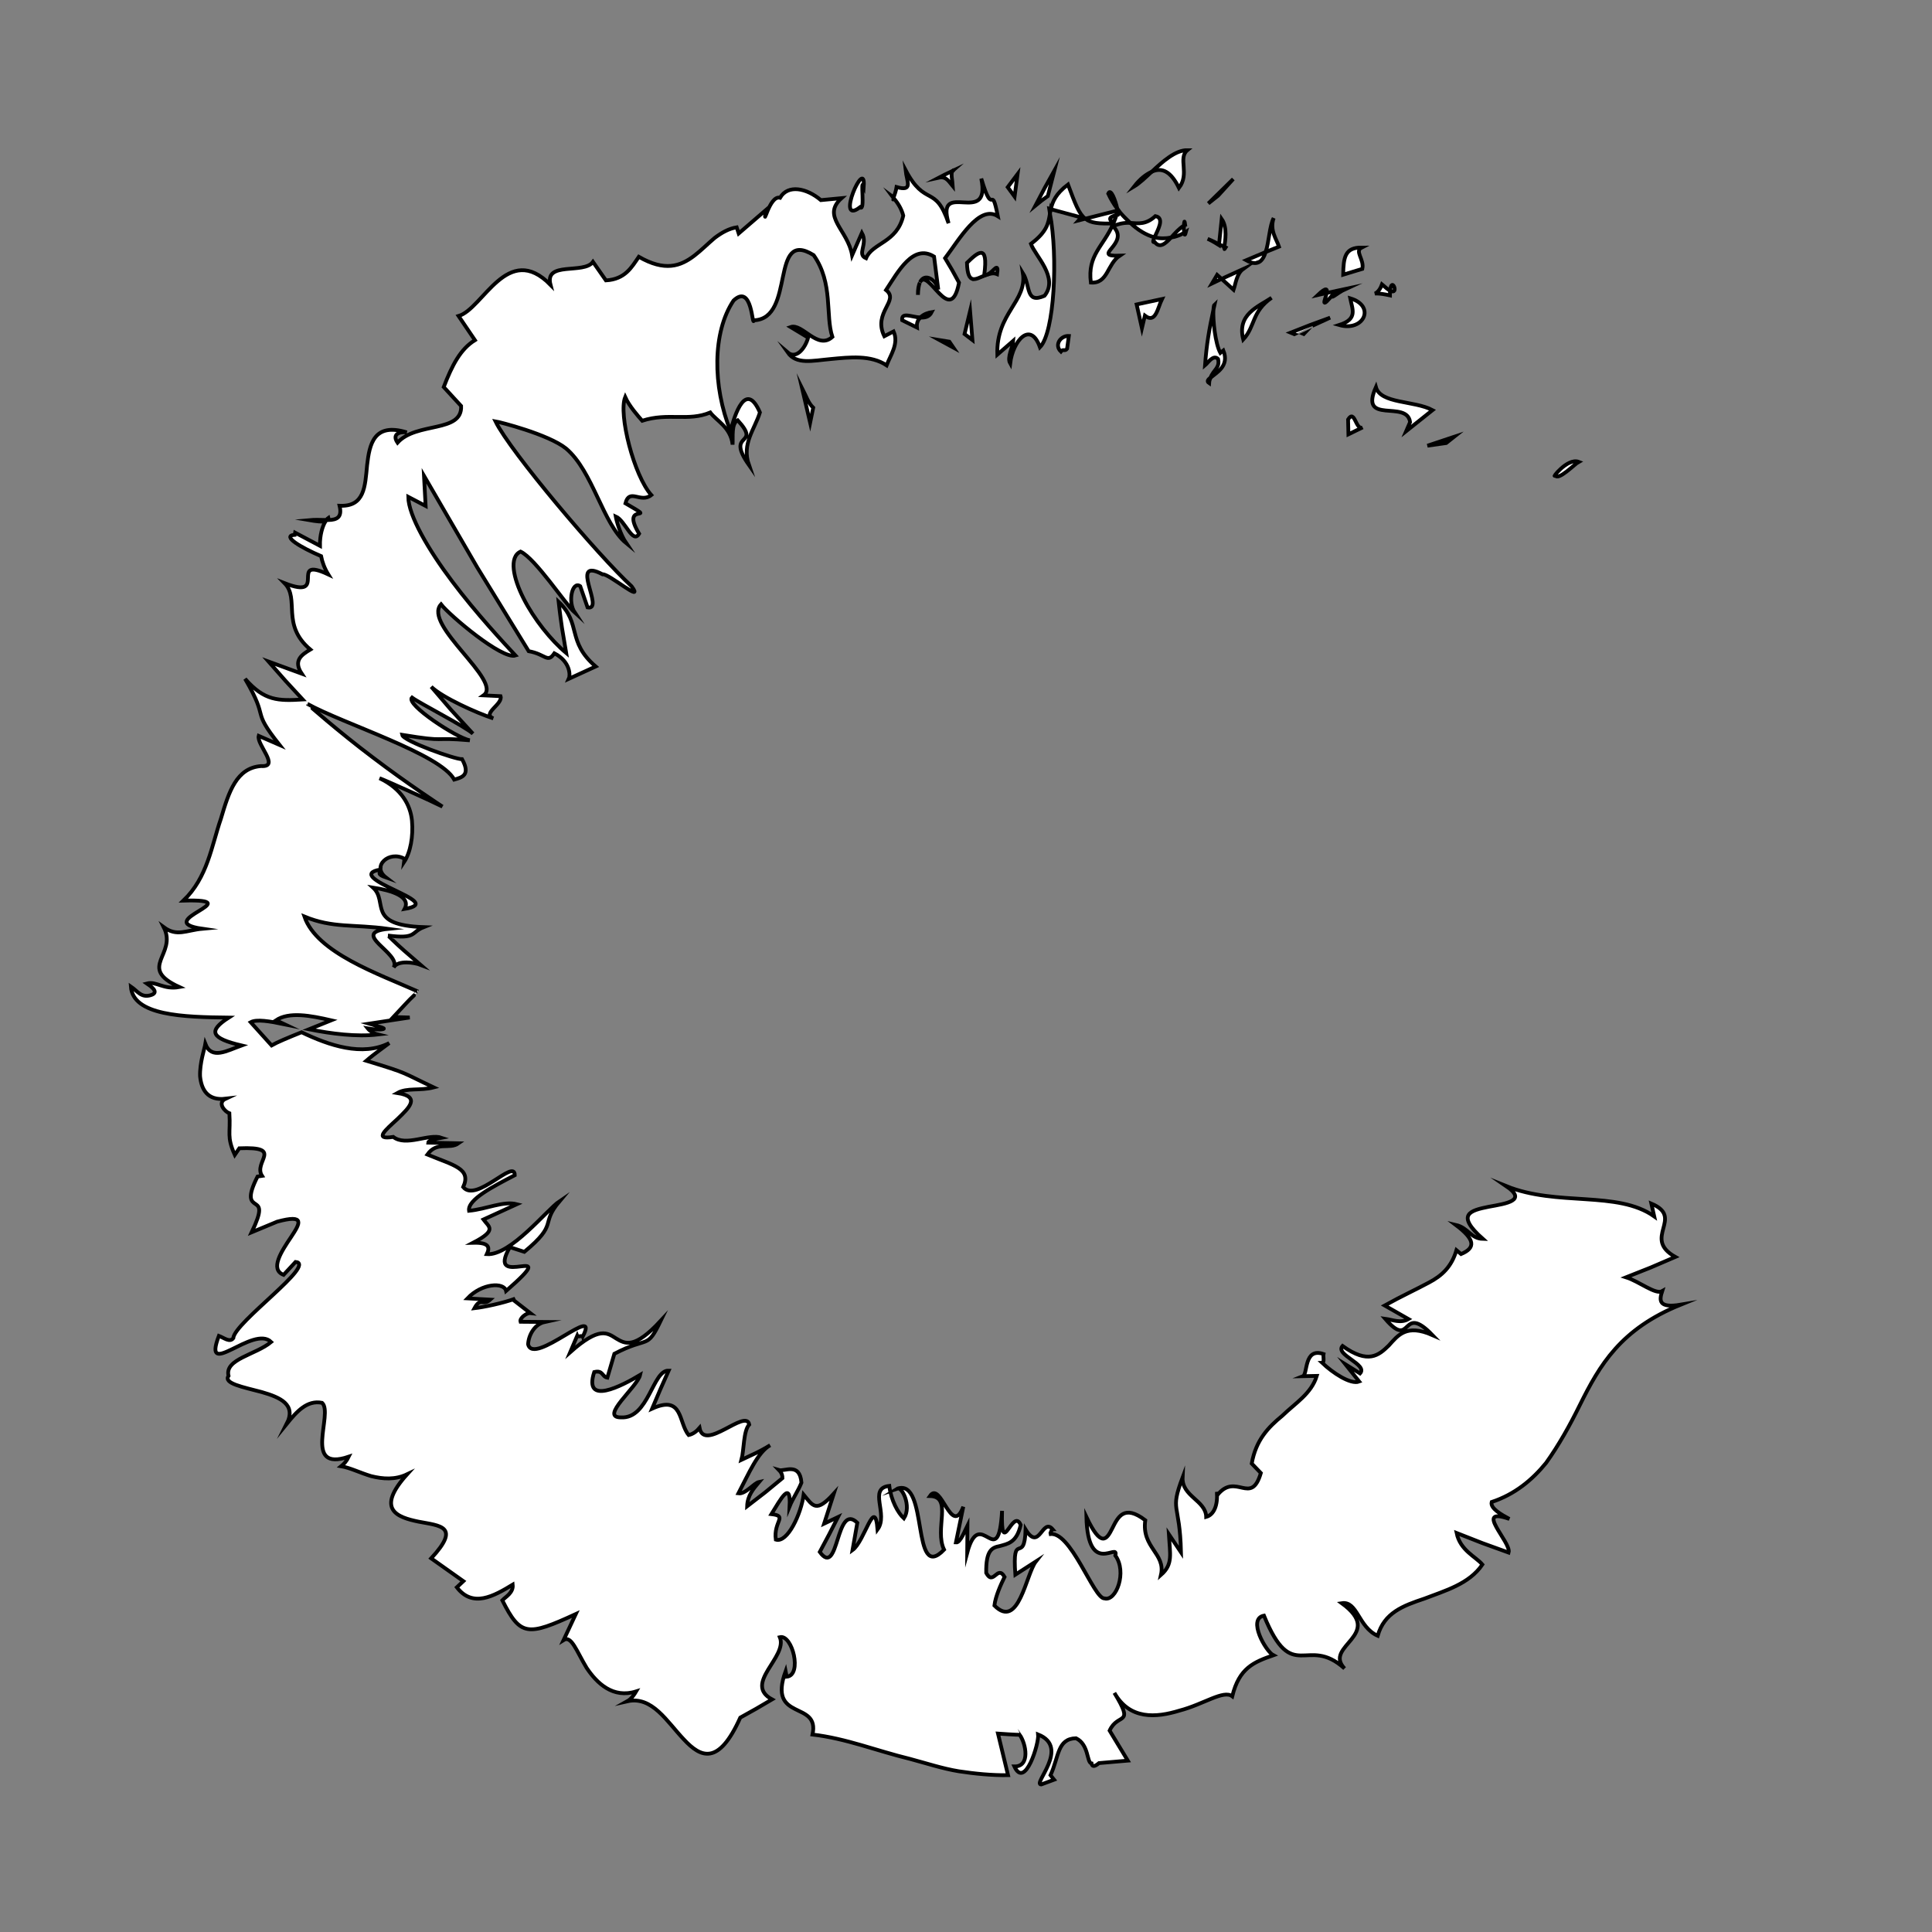 <?xml version="1.0" encoding="utf-8"?>
<!-- Generator: Adobe Illustrator 16.0.0, SVG Export Plug-In . SVG Version: 6.00 Build 0)  -->
<!DOCTYPE svg PUBLIC "-//W3C//DTD SVG 1.1//EN" "http://www.w3.org/Graphics/SVG/1.1/DTD/svg11.dtd">
<svg version="1.1" id="레이어_1" xmlns="http://www.w3.org/2000/svg" xmlns:xlink="http://www.w3.org/1999/xlink" x="0px"
	 y="0px" width="512px" height="512px" viewBox="0 0 512 512" enable-background="new 0 0 512 512" xml:space="preserve">
<rect x="0" y="0" width="512" height="512" fill="#808080" stroke="none"/>
<path fill="#FFFFFF" stroke="#000000" stroke-miterlimit="10" d="M412.174,125.963c0.707,1.577,5.148-3.004,6.195-3.569
	C415.35,121.225,410.984,127.117,412.174,125.963z"/>
<polygon fill="#FFFFFF" stroke="#000000" stroke-miterlimit="10" points="383.258,117.409 385.34,115.758 378.281,118.117 "/>
<path fill="#FFFFFF" stroke="#000000" stroke-miterlimit="10" d="M373.686,111.862l-1.033,2.394l6.982-5.57
	c-4.824-2.574-13.773-1.623-15.008-6.1C360.096,112.783,372.875,105.808,373.686,111.862z"/>
<path fill="#FFFFFF" stroke="#000000" stroke-miterlimit="10" d="M368.338,78.282c-0.016-0.573,0.045-0.855,0.074-1.25
	c-0.529-0.237-1.131-0.772-2.172-1.658c-0.73,2.051-1.832,2.417-1.949,2.449C364.387,77.8,365.404,77.624,368.338,78.282z"/>
<path fill="#FFFFFF" stroke="#000000" stroke-miterlimit="10" d="M368.412,77.031C370.912,78.348,368.746,72.994,368.412,77.031
	L368.412,77.031z"/>
<path fill="#FFFFFF" stroke="#000000" stroke-miterlimit="10" d="M360.861,65.601c-4.434-0.037-4.826,2.574-4.908,7.192l5.08-1.54
	C361.584,68.71,358.893,66.597,360.861,65.601z"/>
<path fill="#FFFFFF" stroke="#000000" stroke-miterlimit="10" d="M349.223,78.185l2.367-0.543
	C351.797,76.563,351.527,75.998,349.223,78.185z"/>
<path fill="#FFFFFF" stroke="#000000" stroke-miterlimit="10" d="M353.746,77.427c-1.816,2.67,0.326,0.305,2.922-0.879l-5.078,1.094
	C351.223,79.435,349.574,82.549,353.746,77.427z"/>
<path fill="#FFFFFF" stroke="#000000" stroke-miterlimit="10" d="M357.82,79.054c0.609,3.02,2.029,5.497-2.914,7.081
	C361.443,88.01,364.664,81.071,357.82,79.054z"/>
<path fill="#FFFFFF" stroke="#000000" stroke-miterlimit="10" d="M357.256,111.162l0.09,3.936l3.777-1.838
	C359.248,114.167,359.07,108.284,357.256,111.162z"/>
<path fill="#FFFFFF" stroke="#000000" stroke-miterlimit="10" d="M337.531,57.791c-1.092,2.053-1.205,6.165-2.111,9l3.525-1.429
	C338.307,63.385,336.408,61.034,337.531,57.791z"/>
<path fill="#FFFFFF" stroke="#000000" stroke-miterlimit="10" d="M335.42,66.791l-5.17,2.179
	C333.309,70.71,334.631,69.215,335.42,66.791z"/>
<path fill="#FFFFFF" stroke="#000000" stroke-miterlimit="10" d="M347.75,86.358c2.373-1.093,4.746-2.179,4.746-2.179
	s-2.648,0.975-5.295,1.949c-2.58,1.012-5.162,2.03-5.162,2.03l1.08,0.447C343.117,88.605,345.432,87.482,347.75,86.358z"/>
<polygon fill="#FFFFFF" stroke="#000000" stroke-miterlimit="10" points="326.822,47.446 320.209,53.924 322.82,51.841 "/>
<path fill="#FFFFFF" stroke="#000000" stroke-miterlimit="10" d="M312.438,49.812c2.916-3.787-0.336-7.891,2.221-10.011
	c-3.098-0.052-6.502,2.959-9.434,5.705C307.939,44.27,310.318,45.438,312.438,49.812z"/>
<path fill="#FFFFFF" stroke="#000000" stroke-miterlimit="10" d="M300.545,49.431c1.354-0.811,2.922-2.291,4.68-3.927
	C303.781,46.181,302.27,47.246,300.545,49.431z"/>
<path fill="#FFFFFF" stroke="#000000" stroke-miterlimit="10" d="M323.758,58.03l-0.699,6.716c0.434,0.201,0.916,0.43,1.406,0.661
	C324.664,63.979,325.363,60.319,323.758,58.03z"/>
<path fill="#FFFFFF" stroke="#000000" stroke-miterlimit="10" d="M323.057,64.746c-1.49-0.803-2.572-1.258-3.031-1.458
	c0.4,0.171,1.338,0.595,3.02,1.673L323.057,64.746z"/>
<path fill="#FFFFFF" stroke="#000000" stroke-miterlimit="10" d="M324.813,65.579l-0.348-0.172
	C324.383,66.077,324.396,66.299,324.813,65.579z"/>
<path fill="#FFFFFF" stroke="#000000" stroke-miterlimit="10" d="M329.469,89.974c3.236-3.489,2.188-7.34,7.514-11.06
	C333.352,81.346,327.773,83.272,329.469,89.974z"/>
<path fill="#FFFFFF" stroke="#000000" stroke-miterlimit="10" d="M326.91,76.794c0.564-1.621,0.803-4.232,2.514-5.488l-5.688,2.602
	L326.91,76.794z"/>
<polygon fill="#FFFFFF" stroke="#000000" stroke-miterlimit="10" points="321.199,75.121 323.734,73.909 322.545,72.845 "/>
<path fill="#FFFFFF" stroke="#000000" stroke-miterlimit="10" d="M314.305,61.451c-0.164,0.111-0.336,0.133-0.498,0.246
	C313.889,62.299,314.029,62.514,314.305,61.451z"/>
<path fill="#FFFFFF" stroke="#000000" stroke-miterlimit="10" d="M278.061,55.322c0.063,0.387,0.135,0.833,0.195,1.235l0.223-1.108
	L278.061,55.322z"/>
<path fill="#FFFFFF" stroke="#000000" stroke-miterlimit="10" d="M293.695,51.313c0.684,1.502,1.516,2.825,2.408,4.054
	C295.629,53.188,294.357,49.707,293.695,51.313z"/>
<path fill="#FFFFFF" stroke="#000000" stroke-miterlimit="10" d="M313.748,59.799c0.117-0.067,0.229-0.163,0.342-0.2
	C313.918,58.111,313.791,58.772,313.748,59.799z"/>
<g>
	<path fill="#FFFFFF" stroke="#000000" stroke-miterlimit="10" d="M306.189,57.271c-2.463,2.254-4.396,1.957-6.645,1.808
		c2.002,1.881,4.174,3.212,6.406,3.815C306.785,61.004,308.748,57.747,306.189,57.271z"/>
	<path fill="#FFFFFF" stroke="#000000" stroke-miterlimit="10" d="M305.953,62.894c-0.379,0.855-0.566,1.436,0.064,1.279
		c1.361,1.695,2.781,0.44,4.313-1.206C308.875,63.221,307.41,63.25,305.953,62.894z"/>
	<path fill="#FFFFFF" stroke="#000000" stroke-miterlimit="10" d="M313.748,59.799c-1.168,0.646-2.322,1.986-3.416,3.167
		c1.184-0.208,2.352-0.594,3.475-1.27C313.732,61.198,313.717,60.454,313.748,59.799z"/>
</g>
<path fill="#FFFFFF" stroke="#000000" stroke-miterlimit="10" d="M271.072,72.354c1.195,7.579-7.111,10.532-6.771,21.629
	l4.221-3.667c-0.1,1.718-1.732,4.373-0.813,5.994c0.713-6.001,5.393-11.424,7.891-4.276c3.846-3.936,4.805-23.904,2.656-35.478
	c-0.432,2.663-0.773,4.834-5.051,8.077c1.123,3.176,7.453,8.926,3.605,13.752C271.682,80.64,273.168,75.715,271.072,72.354z"/>
<path fill="#FFFFFF" stroke="#000000" stroke-miterlimit="10" d="M285.834,58.415l1.777-0.453c-1.729-1.353-2.67-3.965-4.58-9.066
	c-3.273,2.46-4.107,4.596-4.553,6.552l8.063,2.179L285.834,58.415z"/>
<path fill="#FFFFFF" stroke="#000000" stroke-miterlimit="10" d="M299.547,59.079c-1.211-1.153-2.387-2.269-3.441-3.711
	c0.045,0.163,0.066,0.275,0.105,0.416l0.035,0.009l-0.029,0.081c0.17,0.871,0.186,1.384-0.104,0.855
	c-0.047,0.067-0.141,0.074-0.195,0.097c-0.236,0.876-0.549,1.627-0.861,2.35c-2.002-1.719-0.021-1.719,0.861-2.35
	c0.098-0.321,0.195-0.618,0.299-0.953l-0.006-0.089l-8.598,2.18c1.508,1.182,3.6,1.347,7.438,1.257
	c-2.664,6.188-6.91,8.299-5.965,15.663c4.566,0.321,4.252-4.835,7.645-7.125c-7.912,0.267,3.006-3.185-1.77-7.794
	C296.715,59.167,298.203,58.989,299.547,59.079z"/>
<path fill="#FFFFFF" stroke="#000000" stroke-miterlimit="10" d="M320.426,101.524c0.037-0.618,0.225-1.042,0.396-1.487
	C320.1,100.617,319.74,101.055,320.426,101.524z"/>
<path fill="#FFFFFF" stroke="#000000" stroke-miterlimit="10" d="M322.797,95.12c0.563,2.352-1.225,2.894-1.977,4.917
	c1.541-1.258,5.051-3.02,3.385-7.155l-0.803,0.64c-1.344-2.466-1.992-8.607-1.83-11.433c-1.109,5.133-1.822,9.146-2.227,14.72
	C320.143,96.139,321.525,93.877,322.797,95.12z"/>
<path fill="#FFFFFF" stroke="#000000" stroke-miterlimit="10" d="M321.572,82.088c0.104-0.47,0.203-0.936,0.311-1.427
	C321.719,80.802,321.617,81.326,321.572,82.088z"/>
<path fill="#FFFFFF" stroke="#000000" stroke-miterlimit="10" d="M302.621,86.976l0.787-3.325c2.871,2.209,3.363-2.015,4.537-4.41
	l-6.725,1.436L302.621,86.976z"/>
<path fill="#FFFFFF" stroke="#000000" stroke-miterlimit="10" d="M277.689,51.96l1.73-6.738c0,0-1.271,2.276-2.549,4.552
	c-1.236,2.358-2.473,4.715-2.473,4.715s0.818-0.67,1.637-1.331C276.863,52.555,277.689,51.96,277.689,51.96z"/>
<polygon fill="#FFFFFF" stroke="#000000" stroke-miterlimit="10" points="269.672,46.122 267.055,49.603 268.877,52.102 "/>
<path fill="#FFFFFF" stroke="#000000" stroke-miterlimit="10" d="M243.262,78.141c0.06-1.593,0.246-2.619,0.506-3.244
	C243.449,75.649,243.231,76.608,243.262,78.141z"/>
<path fill="#FFFFFF" stroke="#000000" stroke-miterlimit="10" d="M440.496,342.168c-1.748,1.006-6.092-2.572-9.572-3.672
	c0,0,3.25-1.289,6.492-2.574c3.281-1.412,6.563-2.82,6.563-2.82c-8.955-5.035,2.572-10.367-6.354-14.137l0.76,3.391
	c-9.758-6.918-25.703-2.535-39.256-8.047c5.654,3.846,0.223,4.617-4.611,5.496c-4.816,0.975-8.887,2-1.539,8.516
	c-3.25-0.088-3.836-2.938-7.205-3.719c5.113,3.854,5.385,6.076,1.42,7.734l-1.221-1.025c-1.301,4.418-3.854,6.768-7.289,8.576
	c-3.396,1.836-7.088,3.51-11.729,6.082l6.307,3.594c-2.061,1.188-4.148,0.207-6.182-0.074c7.326,8.518,4.041-4.482,12.541,4.328
	c-6.91-3.02-9.102,0.01-11.586,2.77c-2.664,2.596-5.453,4.996-12.25,0.107c-2.113,2.352,6.834,4.871,4.641,7.279l-3.875-2.414
	l3.652,4.563c-2.275,0.883-7.064-2.33-9.834-4.973c0.686-0.027,0.24-1.725,0.371-2.316c-5.244-1.813-4.131,5.346-5.465,5.875
	l3.682-0.082c-1.436,4.725-5.719,7.234-9.133,10.561c-3.701,3.035-6.996,6.404-8.104,12.668l2.414,2.512
	c-2.596,8.813-6.566-0.313-11.504,5.816l-0.141-0.832c0.271,3.629-0.799,6.066-2.834,6.643c-0.111-4.396-6.502-5.424-6.256-10.475
	c-3.477,9.281-0.75,6.313-0.426,19.865l-3.227-4.813c0.32,5.379,1.158,7.951-2.084,10.809c1.311-5.744-5.184-7.186-4.156-14.504
	c-5.602-4.254-7.207-0.914-8.754,2.186c-1.502,2.977-2.942,5.193-6.851-3.055c0.416,16.102,8.724,6.461,7.671,10.225
	c3.166,4.338,0.223,12.225-2.853,11.365c-2.863,0.254-9.089-18.541-14.731-16.986c0.602-0.061,0.432-1.232,1.024-1.286
	c-2.812-3.36-3.511,6.075-7.214,0.021c-0.325,9.58-3.602-0.082-2.725,11.959l5.452-3.508c-2.653,3.404-4.528,18.211-11,11.685
	c0.291-2.47,1.738-5.638,2.691-7.579c-1.882-3.361-2.945,2.498-4.861-1.051c-0.104-6.039,1.548-6.744,3.599-7.131
	c2.01-0.582,4.485-0.834,5.535-5.609c-2.099-4.87-5.306,9.508-4.938-3.719c-0.981,16.941-5.771-1.83-9.237,11.104l0.066-7.236
	c-0.588,1.162-1.852,4.644-3.057,4.517l1.957-9.478c-3.141,8.302-5.944-7.09-8.851-2.834c6.15,0.127,1.115,8.785,3.755,14.214
	c-8.79,9.155-3.993-19.056-12.404-16.169c1.153-0.715,3.89,4.552,1.762,7.884c-1.569-1.437-3.399-4.744-3.875-8.619
	c-5.713,0.634-0.12,7.519-3.108,11.552c-0.73-9.029-3.356,3.108-6.635,5.467l1.272-7.235c-5.779-5.632-4.827,14.819-9.952,7.728
	c0,0,1.228-2.313,2.462-4.619c1.191-2.319,2.372-4.636,2.372-4.636l-3.681,1.75l2.573-7.967c-4.686,5.19-5.49,3.334-7.995,0.293
	c-0.677,5.058-4.26,12.871-7.386,11.906c-0.655-4.896,3.288-6.228-1.161-6.755c2.471-3.987,5.179-9.133,4.821-2.053
	c0.907-2.226,2.246-4.031,3.139-6.285c-0.446-5.481-4.508-2.905-5.951-3.338c0.431,0.444,0.921,1.058,0.907,2.147
	c0,0-2.283,1.884-4.566,3.759c-2.396,1.842-4.783,3.688-4.783,3.688c0.097-2.893,1.689-4.672,3.19-6.456
	c-1.429,0.299-3.584,3.288-5.503,3.034c2.781-5.303,5.102-10.889,8.405-12.748c0,0-1.919,1.197-3.777,2.07
	c-1.92,0.897-3.824,1.797-3.824,1.797c0.706-2.545,0.491-7.696,2.067-9.362c-0.863-4.353-11.945,7.35-13.173,0.897
	c-0.765,0.896-1.695,1.639-2.877,1.891c-2.752-3.241-1.413-10.77-9.684-6.997c0,0,1.08-2.537,2.158-5.074
	c1.107-2.504,2.224-5.004,2.224-5.004c-4.298-0.177-5.274,12.866-12.681,12.399c-5.742,0.006,4.403-8.069,5.116-11.254
	c-4.805,2.864-15.097,8.321-12.167-0.761c2.366-0.594,2.039,1.25,3.481,1.49l1.859-6.338c9.245-4.826,8.501-0.914,12.294-8.757
	c-7.027,7.588-9.414,6.132-11.826,4.703c-2.357-1.479-4.395-3.267-12.175,3.644l1.875-4.408c0.236,0.552,1.19-0.2,1.412,0.337
	c4.895-9.365-13.074,7.918-14.442,1.961c0.133-2.498,1.756-5.33,4.396-5.906l-6.404-0.053c-0.315-0.966,1.646-2.402,2.586-2.296
	l-4.537-3.521l0.529-0.313c-3.236,1.214-8.493,2.283-10.792,2.537c1.651-3.027,2.26-0.5,4.193-2.27l-6.045-0.34
	c3.83-4.047,9.721-4.344,10.242-1.965c15.804-13.789-5.846,0.299,0.996-11.604l3.838,1.24c9.222-7.621,4.046-7.162,9.342-13.432
	c-3.393,2.283-12.972,14.479-19.287,14.049c0.752-1.613,0.915-3.141-3.629-3.021c6.531-3.393,4.135-4.223,2.729-6.166l8.866-4.053
	c-3.571-0.922-8.01,1.301-12.673,1.74c-0.461-2.975,6.448-6.463,12.116-9.424c0.022-4.58-10.198,7.418-13.67,3.146
	c2.269-4.922-2.559-5.748-9.498-8.627c2.575-3.621,5.83-1.241,8.271-2.981l-8.048-0.17c0.031-0.625,2.381-1.071,3.571-1.295
	c-3.421-1.19-9.431,2.433-12.836-0.224c-5.325,0.86-1.978-1.883,1.129-4.746c2.969-2.885,6.322-5.905-0.03-6.89
	c2.575-1.465,5.959-0.526,9.626-1.485c-8.703-4.106-6.426-3.586-17.857-7.063c0,0,1.39-1.196,2.982-2.373
	c1.546-1.151,3.093-2.305,3.093-2.305c-7.14,3.612-15.93,0.631-23.234-2.873c-3.481,1.394-6.5,2.655-7.943,3.487l-5.541-6.147
	c1.554-0.849,4.946-0.282,9.059,0.569c-0.827-0.393-1.646-0.764-2.396-1.055c3.488-2.363,9.171-1.279,14.682-0.017
	c-1.926,0.774-3.918,1.578-5.897,2.375c5.988,1.194,12.591,2.043,18.276,1.381c-1.139-0.272-2.144-0.894-2.717-1.612
	c1.622,0.269,3.065,0.401,4.033,0.192c1.01-0.235-1.176-0.668-3.705-1.44l10.8-1.64l-4.328-0.125c0,0,1.606-1.728,3.213-3.448
	c1.522-1.688,3.375-3.295,3.368-3.295c-10.487-4.673-26.91-10.294-30.152-19.888c7.58,3.124,12.846,1.979,22.201,3.257
	c-10.457,1.055,3.674,6.537,1.442,10.233c1.154-2.045,5.632-1.271,7.154-0.684c0,0-2.187-1.89-4.373-3.778
	c-2.229-1.949-4.253-3.994-4.261-3.994c7.654,0.982,5.996-0.862,9.438-2.223c-15.343-0.552-9.244-6.665-13.408-10.488
	c5.05,0.773,10.107,2.425,8.359,5.66c5.957-0.976,1.711-2.865-2.715-5.028c-4.479-2.126-9.029-4.5-3.689-5.407
	c-0.112,0.9-1.005,1.22,1.458,2.097c-3.912-3.004,0.914-7.25,4.917-4.946l-0.112,0.871c1.709-2.566,2.469-6.841,2.097-10.969
	c-0.401-4.12-2.723-8.48-8.598-11.261c1.592,0.558,14.326,6.315,16.668,7.521c0,0-9.372-6.122-18.445-13.032
	c-9.065-6.811-17.457-14.25-17.448-14.25c9.736,5.4,35.349,13.314,39.024,20.127c2.053-0.581,4.412-1.184,2.077-5.407
	c-1.792,0.074-15.553-4.784-15.88-6.458c12.583,2.058,7.279,0.525,17.938,1.454c-3.453-0.592-17.129-9.548-15.335-11.337
	c2.027,1.522,14.271,7.763,16.157,9.588c-0.657-0.717-3.25-3.547-5.848-6.375c-2.093-2.443-4.18-4.875-5.205-6.071
	c2.952,2.875,12.108,6.976,16.451,8.392c-3.153-1.293,2.625-3.763,1.918-5.896l-4.506-0.216
	c5.242-3.726-16.229-18.728-11.268-24.127c2.246,2.901,16.191,14.726,19.732,13.566c-3.005-3.25-10.406-11.156-16.75-19.612
	c-6.299-8.36-11.618-17.457-11.663-22.432l4.598,2.403l-0.431-7.996c3.339,5.742,8.725,15.017,14.109,24.284
	c5.243,8.53,10.442,17.001,13.633,22.208c4.493,0.774,4.968,3.296,6.813,0.559c4.314,2.253,4.226,5.928,3.831,6.76l7.117-3.265
	c-7.764-6.656-3.696-11.32-9.825-17.136c0,0,0.388,3.51,0.892,6.895c0.559,3.332,1.116,6.665,1.116,6.665
	c-3.934-3.273-8.553-8.986-11.327-14.504c-2.744-5.43-3.867-10.962-0.759-12.369c3.987,1.896,11.826,13.878,14.369,16.176
	c-1.963-2.959-0.639-8.493,1.437-6.998l1.947,5.623c4.752,0.892-5.213-13.596,3.965-8.776c1.502-0.356,11.291,8.033,7.691,3.161
	c-8.761-8.063-32.146-35.669-36.065-43.703c1.071,0.171,14.028,3.437,18.684,7.178c7.192,6.053,9.72,19.992,15.982,25.131
	c-1.576-2.313-2.588-5.868-2.797-7.104c2.515,1.094,4.507,7.453,6.197,4.574c-5.371-8.881,5.897-2.528-3.624-8.056
	c1.071-4.113,4.017,0.083,6.858-2.187c-4.566-5.072-8.761-21.383-6.924-25.965c1.085,2.41,3.413,5.028,4.506,6.271
	c6.903-2.225,12.192,0.267,18.037-2.188c1.539,2.113,5.465,3.92,5.919,8.516c0.134-2.008-0.378-5.571,1.347-6.463
	c6.522,7.178-3.429,2.73,2.989,11.885c-1.971-5.697,1.51-9.422,2.908-13.953c-3.719-8.561-6.708,0.558-7.78,4.953
	c-4.812-11.915-4.82-26.268,0.797-34.613c5.005-4.686,4.901,7.274,5.405,5.243c11.135-0.416,4.062-24.559,15.814-17.27
	c5.265,7.453,3.063,15.991,4.966,21.674c-3.926,3.599-7.966-3.713-11.066-2.612l4.642,2.805c-0.863,3.042-3.266,5.778-5.443,3.904
	c2.342,3.318,6.515,2.202,11.482,1.763c4.954-0.469,10.577-1.117,14.755,1.673c1.071-2.805,3.293-5.756,1.851-8.984l-2.461,1.272
	c-3.117-6.39,4.121-9.385,0.46-12.242c3.162-4.82,7.171-12.346,12.725-8.866l1.117,8.755c-0.504-2.517-3.578-4.669-4.844-1.943
	c2.195-4.18,8.041,12.063,10.347,0.097c0,0-0.908-1.666-1.824-3.325c-0.936-1.584-1.873-3.161-1.873-3.161
	c3.689-4.857,9.021-14.273,13.981-11.12c-1.836-9.334-1.146,0.997-4.39-9.979c2.646,13.019-12.197-0.128-8.664,11.852
	c-3.554-10.489-6.125-4.1-11.409-14.121c0.335,3.071,2.09,5.793-2.373,4.515c-0.141,0.907-0.528,2.067-0.772,2.752
	c-0.134-0.067-0.187-0.119-0.306-0.208l0.261,0.349c-0.149,0.469-0.163,0.573,0.104,0.119c1.13,1.301,2.053,2.864,2.484,4.56
	c-1.65,7.222-8.145,7.14-9.862,11.305c-2.559-1.102,0.595-3.659-1.102-6.731l-2.587,5.928c-1.128-6.746-8.225-10.256-2.804-15.128
	l-5.481,0.521c-3.8-3.22-8.732-4.209-10.814-0.625c-2.915-0.795-4.67,8.992-3.71,3.213l-7.252,6.247l-0.528-1.628
	c-2.097,0.335-4.015,1.435-5.846,2.819c-1.792,1.516-3.51,3.257-5.354,4.67c-3.712,2.842-7.824,4.299-14.742,0.321
	c-1.919,2.812-3.636,5.958-8.717,6.255l-3.428-4.909c-2.38,3.384-12.941-0.306-11.252,6.091
	c-11.417-11.618-17.859,6.358-24.367,8.256l4.337,6.403c-3.823,2.351-6.046,6.62-8.271,12.421l4.611,5.02
	c0.328,7.229-11.84,4.135-16.854,9.721c-1.487-2.179,0.387-2.982,2.454-2.729c-8.745-2.684-9.883,3.161-10.517,8.673
	c-0.55,5.705-0.647,11.074-7.296,10.776c0.75,3.131-0.75,3.712-2.937,3.793c0.088-0.165,0.082-0.373,0-0.618
	c-0.179,0.118-0.379,0.342-0.557,0.594c-1.458-0.007-3.095-0.105-4.574,0.037c1.843,0.32,3.414,0.499,4.328,0.329
	c-0.803,1.309-1.517,3.681-1.458,6.485l-6.56-3.474c-0.029,0.209-0.134,0.321-0.148,0.552c-3.585,0.296,1.786,3.428,7.006,5.651
	c0.312,1.591,0.908,3.235,1.904,4.85c-10.843-5.095,0.351,7.006-11.587,2.313c4.115,4.204-1.029,10.968,6.836,17.592
	c-2.298,1.388-4.612,2.902-2.276,6.401l-8.8-3.221c0,0,2.248,2.551,4.493,5.109c2.285,2.478,4.566,4.953,4.566,4.953
	c-6.477,0.373-10.144,0.417-15.283-5.482c6.701,11.439,1.3,7.623,9.147,17.531l-5.535-2.41c-0.602,2.313,5.801,8.344,0.618,8.002
	c-6.5,0.506-8.508,6.753-10.636,13.968c-2.483,7.199-3.517,15.537-9.928,21.688c18.035-0.521-8.903,5.46,4.983,7.459
	c-4.218,0.387-6.702,2.172-10.197-0.417c3.703,7.349-7.244,10.665,4.134,15.864c-4.253,0.765-6.076-1.63-8.612-0.938
	c0.885,0.609,3.554,2.35,1.012,3.094c-2.529,0.744-3.48-1.078-5.251-2.291c0.558,7.723,13.879,8.093,25.929,8.234
	c-5.579,3.59-4.672,5.488,3.405,7.383c-3.904,1.414-7.937,3.826-9.594-0.408c-0.201,1.229-1.532,5.08-1.398,8.568
	c0.341,3.48,1.94,6.521,6.775,5.951c-2.335,1.084-0.208,3.434,0.996,3.865c0.351,5.363-0.779,6.1,1.429,11.021l1.197-1.748
	c11.98-0.496,3.6,3.558,6.025,7.305l-1.19,0.179c-2.901,5.719-1.636,6.547-0.566,7.269c1.109,0.772,1.89,1.473-0.989,7.506
	l6.754-2.813c7.606-2.055,6.068,0.481,3.645,4.138c-2.433,3.627-5.691,8.498-1.942,9.957l3.177-3.429
	c5.717,0.563-16.229,16.063-16.503,20.199c-0.924,1.25-2.47-0.091-3.824-0.603c-4.551,11.976,9.133-3.027,13.863,1.62
	c-4.083,3.412-12.405,4.527-11.304,8.984c-1.406,2.008,3.815,2.959,8.769,4.282c4.901,1.408,9.274,3.279,6.641,8.457
	c2.656-3.272,5.399-6.396,9.394-5.594c3.086,2.842-5.362,18.455,7.058,14.271c-0.536,1.108-1.228,1.912-2.001,2.537
	c2.313,0.381,5.006,1.739,7.936,2.618c3.072,0.759,6.336,1.033,9.542-0.5c-8.5,9.408-2.544,11.416,3.012,12.563
	c5.674,1.103,11.305,1.146,3.354,9.722l8.53,6.047l-1.732,1.635c4.217,5.476,9.72,2.374,14.807-0.713
	c0.238,2.155-1.926,3.259-2.752,4.149c4.806,9.578,6.71,9.513,19.472,3.646l-3.228,6.881c2.061-1.316,3.444,2.988,6.1,7.385
	c2.759,4.105,6.983,8.166,13.127,6.23c-0.439,0.746-1.227,1.993-2.366,2.625c6.627-1.5,10.54,5.43,15.054,10.152
	c4.41,4.73,9.141,7.016,14.904-5.83c0,0,2.135-1.188,4.27-2.387c2.075-1.213,4.149-2.434,4.149-2.434
	c-7.758-4.195,4.254-11.225,2.061-16.496c3.324-0.813,6.024,10.105,1.822,10.482l-0.289-1.482
	c-4.895,13.571,9.153,7.586,7.125,16.807c8.799,0.99,17.137,4.354,25.792,6.441c4.306,1.146,8.643,2.586,13.001,3.295
	c4.358,0.66,8.726,1.086,13.03,1.033l-2.664-11.021c0,0,5.728,0.414,5.728,0.283c1.711,2.363,2.888,8.508-1.397,8.418
	c2.834,6.174,6.567-6.107,6.31-8.471c8.642,3.441-1.651,13.297,0.812,13.252l3.414-1.266l-0.953-1.195
	c2.254-4.879,1.771-9.684,6.771-9.787c3.479,1.688,2.779,6.479,4.104,6.664c0.138,0.797,0.627,1.063,1.988-0.082l7.622-0.654
	l-4.819-7.959c2.229-4.914,6.724-0.979,1.265-9.994c4.053,7.154,11.021,6.611,17.283,4.686c6.381-1.664,11.618-5.549,13.952-3.785
	c1.847-7.541,5.733-9.061,10.896-10.873c-2.029-1.049-6.938-9.646-2.492-10.502c7.561,18.512,11.318,4.971,21.355,14.008
	c-5.779-6.068,10.928-8.797-0.738-17.305c4.174-0.646,4.365,6.346,9.521,8.637c1.727-6.101,6.691-7.945,12.344-9.834
	c5.432-2.096,11.916-3.875,15.402-9.045c-1.719-2.072-5.885-3.718-6.834-8.365c0,0,3.404,1.338,6.818,2.677
	c3.488,1.266,6.969,2.522,6.969,2.522c0.832-2.671-9.525-12.315,0.209-8.912c-2.075-1.106-5.152-2.826-4.7-4.492
	c6.099-2.014,10.739-5.829,14.429-10.375c3.406-4.78,6.311-9.979,8.912-15.274c5.309-10.696,10.813-20.187,26.75-26.647
	C439.365,346.773,439.744,344.514,440.496,342.168z"/>
<path fill="#FFFFFF" stroke="#000000" stroke-miterlimit="10" d="M252.504,45.221c0.09-0.079,0.205-0.13,0.348-0.148
	C252.781,45.095,252.662,45.147,252.504,45.221z"/>
<path fill="#FFFFFF" stroke="#000000" stroke-miterlimit="10" d="M252.506,49.364c-0.076-1.48-0.67-3.557-0.002-4.146
	c-1.047,0.483-3.686,1.861-3.686,1.861C250.796,46.643,251.518,48.196,252.506,49.364z"/>
<path fill="#FFFFFF" stroke="#000000" stroke-miterlimit="10" d="M281.143,93.164c0.623-0.811,1.025,0.075,1.648-0.743l0.463-3.392
	C281.127,88.896,279.291,91.379,281.143,93.164z"/>
<path fill="#FFFFFF" stroke="#000000" stroke-miterlimit="10" d="M261.285,72.86c-0.152,0.015-0.301,0.06-0.449-0.031
	c1.168-8.583-1.799-5.89-4.578-3.182C256.42,75.849,258.686,73.863,261.285,72.86z"/>
<path fill="#FFFFFF" stroke="#000000" stroke-miterlimit="10" d="M261.877,72.681c0.805-0.246,1.615-0.349,2.367-0.021
	C264.75,69.215,263.32,71.878,261.877,72.681z"/>
<path fill="#FFFFFF" stroke="#000000" stroke-miterlimit="10" d="M227.911,54.919c1.479,1.384-0.052-7.973,0.99-5.591
	C229.437,41.303,221.165,60.082,227.911,54.919z"/>
<polygon fill="#FFFFFF" stroke="#000000" stroke-miterlimit="10" points="255.617,88.516 257.705,90.114 257.082,82.439 "/>
<path fill="#FFFFFF" stroke="#000000" stroke-miterlimit="10" d="M239.083,84.863l3.912,1.928c-0.126-1.273,0.319-2.047,0.885-2.641
	C241.529,83.993,238.83,82.616,239.083,84.863z"/>
<path fill="#FFFFFF" stroke="#000000" stroke-miterlimit="10" d="M246.915,82.714c-0.662,0.111-2.09,0.438-3.035,1.436
	C245.114,84.224,246.267,84.001,246.915,82.714z"/>
<polygon fill="#FFFFFF" stroke="#000000" stroke-miterlimit="10" points="248.981,90.122 252.664,92.123 251.584,90.545 "/>
<path fill="#FFFFFF" stroke="#000000" stroke-miterlimit="10" d="M214.695,112.033l0.817-3.987
	c-1.337-1.287-1.807-2.932-2.968-5.222L214.695,112.033z"/>
</svg>

